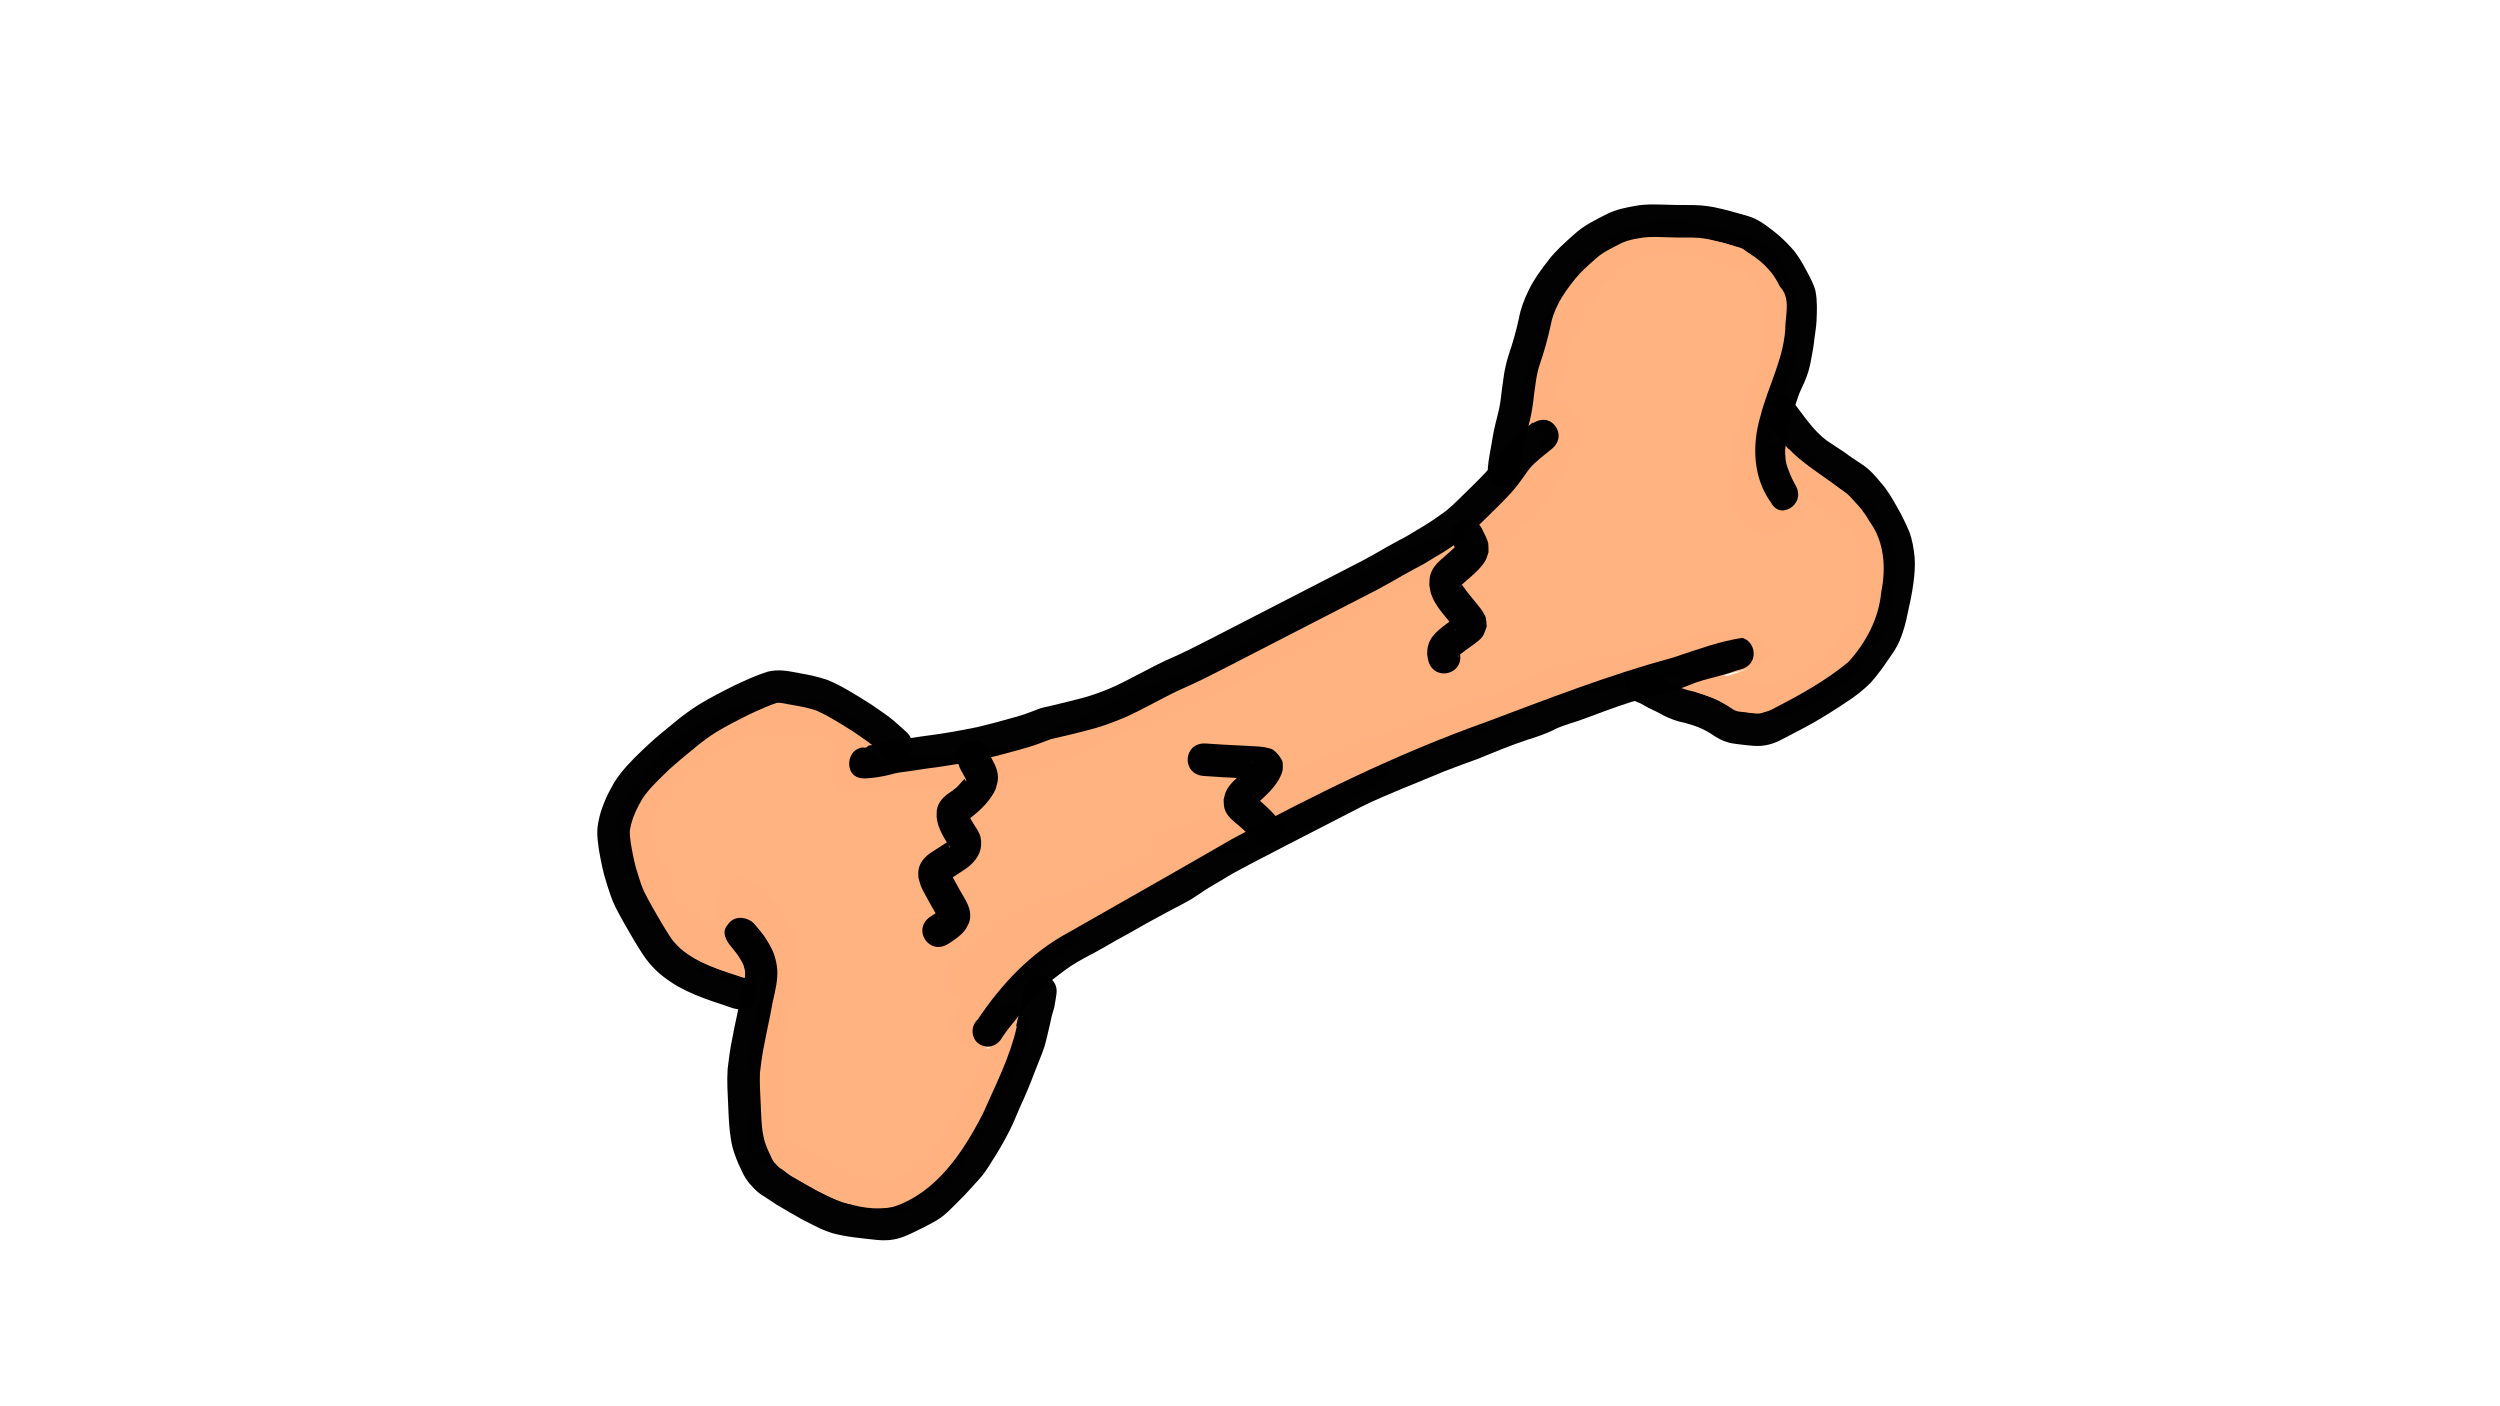 <?xml version="1.0" encoding="UTF-8" standalone="no"?>
<!-- Created with Inkscape (http://www.inkscape.org/) -->

<svg
   width="3840mm"
   height="2160mm"
   viewBox="0 0 3840 2160"
   version="1.1"
   id="svg5458"
   inkscape:version="1.2.2 (732a01da63, 2022-12-09)"
   sodipodi:docname="bone fracture.svg"
   xml:space="preserve"
   inkscape:export-filename="..\..\items\boneFracture.png"
   inkscape:export-xdpi="96.096664"
   inkscape:export-ydpi="96.096664"
   xmlns:inkscape="http://www.inkscape.org/namespaces/inkscape"
   xmlns:sodipodi="http://sodipodi.sourceforge.net/DTD/sodipodi-0.dtd"
   xmlns="http://www.w3.org/2000/svg"
   xmlns:svg="http://www.w3.org/2000/svg"><sodipodi:namedview
     id="namedview5460"
     pagecolor="#ffffff"
     bordercolor="#000000"
     borderopacity="0.25"
     inkscape:showpageshadow="2"
     inkscape:pageopacity="0.0"
     inkscape:pagecheckerboard="0"
     inkscape:deskcolor="#d1d1d1"
     inkscape:document-units="mm"
     showgrid="true"
     inkscape:zoom="0.04"
     inkscape:cx="8587.5"
     inkscape:cy="5450"
     inkscape:window-width="1920"
     inkscape:window-height="986"
     inkscape:window-x="-11"
     inkscape:window-y="-11"
     inkscape:window-maximized="1"
     inkscape:current-layer="layer1" /><defs
     id="defs5455" /><g
     inkscape:label="Layer 1"
     inkscape:groupmode="layer"
     id="layer1"><path
       style="opacity:0.99;fill:#ffb380;fill-opacity:1;stroke-width:40;paint-order:markers stroke fill"
       id="path1814"
       d="m 1147.783,1441.748 c 0.246,0.636 0.471,1.281 0.738,1.909 1.94,4.572 1.95,4.226 3.698,8.579 0.791,1.97 2.237,6.269 3.312,7.859 2.123,3.142 4.686,5.962 7.03,8.944 13.535,-3.839 28.364,-4.582 40.605,-11.518 3.682,-2.086 1.581,-8.334 1.88,-12.556 0.214,-3.018 -0.177,-6.049 -0.348,-9.07 -0.436,-7.705 -1.259,-15.364 -2.248,-23.013 -1.291,-6.336 -1.78,-10.814 -5.138,-16.768 -6.752,-11.97 -17.978,-20.792 -28.152,-29.662 -9.839,-7.897 -28.639,-24.419 -42.633,-18.768 -7.935,3.204 -13.412,10.632 -20.118,15.947 -6.694,16.568 -7.151,34.347 -5.237,51.875 1.19,10.28 4.394,19.985 8.509,29.421 4.046,9.411 9.504,18.051 15.431,26.365 11.152,13.911 21.096,18.193 42.824,6.94 10.59,-5.485 9.857,-26.953 9.735,-36.97 -0.467,-7.405 -0.426,-14.828 -0.361,-22.243 0.04,-4.502 0.338,-10.774 -0.427,-15.156 -0.629,-3.601 -1.845,-7.074 -2.767,-10.611 -2.353,-3.668 -3.98,-7.919 -7.058,-11.003 -9.249,-9.268 -22.78,-12.752 -35.264,-8.805 -10.35,3.272 -12.266,6.526 -19.78,13.507 -9.611,12.15 -15.061,26.598 -14.944,42.173 0.022,2.929 0.427,5.842 0.64,8.763 2.664,18.19 15.117,31.703 24.185,46.884 0.396,0.813 0.86,1.595 1.187,2.438 0.03,0.078 -0.222,0.056 -0.251,-0.023 -0.452,-1.227 -0.989,-2.455 -1.141,-3.754 -0.763,-6.512 1.21,-9.949 4.864,-14.966 6.192,-4.854 2.313,-2.574 12.595,-5.567 0.331,-0.096 1.291,-0.09 0.998,-0.271 -0.869,-0.536 -1.959,-0.576 -2.921,-0.916 -2.524,-0.893 -2.232,-0.839 -4.316,-2.049 -5.739,-3.301 -10.561,-7.769 -15.511,-12.094 -4.952,-4.923 -10.664,-9.029 -15.775,-13.764 -5.806,-4.173 -11.885,-7.958 -17.847,-11.921 -3.881,-2.029 -6.197,-5.703 -9.325,-8.587 -1.584,-1.46 -3.282,-2.791 -4.923,-4.186 -10.777,0.376 -24.285,-6.053 -32.331,1.127 -18.944,16.902 -3.799,36.206 6.056,48.49 0.222,0.277 15.105,17.996 15.415,18.365 2.51,2.877 5.034,5.744 7.531,8.633 3.15,3.643 6.173,7.397 9.407,10.965 0.964,1.064 1.766,3.845 2.992,3.098 44.06,-26.857 48.117,-15.654 36.338,-35.208 -5.48,-8.082 -14.035,-13.169 -20.221,-20.583 -3.449,-4.42 -6.328,-9.217 -9.889,-13.553 -4.127,-5.025 -2.69,-2.24 -3.945,-4.85 -4.289,-8.725 -10.687,-15.853 -17.914,-22.222 -8.325,-6.478 -16.687,-12.89 -25.072,-19.301 -0.891,-0.781 -1.956,-1.4 -2.672,-2.344 -0.252,-0.332 0.783,0.48 1.189,0.387 0.275,-0.063 0.179,-0.974 -0.278,-2.532 -4.661,-15.905 1.272,5.332 -2.662,-8.888 -3.236,-11.943 -7.619,-23.534 -12.308,-34.97 -4.976,-13.482 -11.774,-26.154 -17.787,-39.18 -3.201,-8.637 -5.573,-17.564 -7.067,-26.65 -0.668,-3.246 0.198,-6.398 2.073,-9.13 5.864,-9.362 12.552,-18.159 18.801,-27.27 10.459,-14.663 21.479,-28.884 33.267,-42.5 4.579,-5.362 10.291,-9.431 15.635,-13.94 8.135,-6.47 17.038,-11.928 25.799,-17.499 8.274,-4.746 15.978,-10.348 24.462,-14.711 6.127,-2.829 12.266,-5.652 18.582,-8.035 7.793,-3.035 15.925,-4.906 23.97,-7.097 8.916,-2.881 18.069,-2.563 27.245,-1.501 9.428,0.81 18.677,3.798 28.173,3.947 2.4,0.037 4.797,-0.196 7.195,-0.294 8.003,-1.024 15.805,-3.418 23.519,-5.747 0.041,2.558 2.531,-1.749 3.44,-0.978 0.147,0.125 -0.3,0.241 -0.451,0.362 -0.357,0.181 -1.409,0.325 -1.073,0.543 1.032,0.667 2.353,0.71 3.534,1.048 1.932,0.553 3.871,1.084 5.806,1.625 8.113,3.089 16.179,7.41 22.95,12.887 5.641,4.712 10.537,10.166 15.328,15.716 3.251,3.766 2.876,2.195 3.23,4.573 -2.872,-3.23 -2.717,-7.425 -2.019,-11.432 0.16,-0.921 1.087,-1.759 0.867,-2.667 -0.128,-0.526 -0.854,0.668 -1.266,1.019 -0.821,0.699 -1.622,1.422 -2.433,2.133 -11.643,11.527 -20.372,26.832 -15.408,43.79 1.092,3.731 3.582,6.901 5.372,10.352 2.854,2.595 5.389,5.59 8.561,7.783 12.317,8.515 26.507,6.624 39.806,2.578 1.342,-0.436 2.656,-0.97 4.026,-1.309 6.038,-1.495 13.06,-1.566 19.167,-1.928 8.758,-0.518 14.727,-0.662 23.53,-0.959 18.379,-0.525 36.766,-0.623 55.151,-0.64 11.896,0.172 23.793,-0.612 35.499,-2.731 7.944,-1.212 15.403,-4.027 23.342,-5.225 21.303,-1.908 42.635,-3.317 63.804,-6.474 16.192,-1.87 31.099,-8.3 45.812,-14.898 14.873,-6.022 29.413,-12.767 43.95,-19.542 11.078,-5.839 22.794,-10.232 34.355,-14.973 9.207,-3.524 18.094,-7.746 26.962,-12.021 12.983,-7.073 26.826,-12.354 40.187,-18.642 13.549,-6.316 26.457,-14.059 40.362,-19.583 15.005,-5.036 29.923,-10.319 44.889,-15.472 15.265,-5.213 30.143,-11.446 44.765,-18.233 11.122,-5.112 21.438,-11.649 31.79,-18.117 14.278,-8.536 28.952,-16.416 43.539,-24.416 13.758,-7.13 27.682,-13.915 41.432,-21.059 8.905,-4.85 17.907,-9.514 26.841,-14.313 1.409,-0.809 2.859,-1.55 4.226,-2.427 6.679,-4.283 13.014,-9.146 19.577,-13.602 8.014,-5.442 9.235,-6.124 17.527,-11.387 16.558,-10.014 32.684,-20.706 49.078,-30.985 14.837,-9.255 30.065,-17.695 45.943,-25.019 16.589,-8.355 33.447,-16.165 50.82,-22.748 9.702,-3.507 19.503,-6.738 29.302,-9.966 10.506,-3.408 20.845,-7.18 30.772,-12.032 12.437,-6.69 24.877,-13.365 36.572,-21.294 10.708,-7.646 20.846,-16.083 30.659,-24.839 7.483,-6.234 14.585,-12.803 20.783,-20.323 5.385,-6.862 10.665,-13.754 15.505,-21.017 7.492,-11.444 14.98,-22.887 22.251,-34.47 6.687,-11.214 13.46,-22.421 19.568,-33.967 4.697,-10.142 9.47,-21.045 10.577,-32.323 0.311,-3.174 0.178,-6.376 0.268,-9.563 -0.646,-3.378 -0.99,-6.829 -1.94,-10.135 -2.875,-10.007 -9.669,-19.603 -18.43,-25.298 -2.28,-1.482 -4.809,-2.539 -7.213,-3.809 -10.583,-3.852 -21.779,-4.411 -32.902,-3.76 -2.193,0.418 -6.497,-0.976 -6.58,1.255 -0.082,2.2 4.451,-1.384 6.561,-0.757 5.149,1.531 10.239,3.757 14.507,7.02 2.389,1.827 2.743,5.426 4.727,7.687 0.372,0.423 0.539,-1.008 0.649,-1.561 0.44,-2.217 0.66,-4.473 0.991,-6.709 1.754,-16.814 6.868,-32.891 11.81,-48.965 5.848,-19.901 13.033,-39.349 20.786,-58.577 7.963,-20.4 16.747,-40.042 28.567,-58.501 4.498,-6.473 8.232,-13.727 14.179,-19.062 2.715,-2.435 5.652,-4.61 8.439,-6.963 8.753,-7.293 17.362,-14.764 26.464,-21.623 5.606,-3.706 12.049,-5.872 18.212,-8.481 5.525,-1.535 11.727,-7.043 17.331,-7.77 5.923,-1.874 12.098,-2.408 18.201,-3.341 7.614,-0.831 15.403,-2.175 23.093,-1.749 3.252,0.18 6.47,0.754 9.705,1.131 32.132,5.739 63.343,15.619 94.767,24.297 2.546,0.78 5.184,1.308 7.639,2.339 1.061,0.446 1.896,1.31 2.787,2.039 5.007,4.102 7.222,7.539 10.398,13.02 4.601,8.756 7.707,18.14 11.06,27.407 3.179,7.711 6.277,15.343 7.221,23.658 1.179,11.776 0.523,23.605 -0.452,35.366 -0.361,9.067 -3.672,17.404 -6.417,25.911 -1.721,5.331 -3.35,10.692 -5.034,16.035 -3.131,11.871 -7.555,23.227 -12.639,34.37 -5.2,11.718 -9.61,23.77 -13.652,35.93 -4.46,15.558 -5.668,31.726 -7.004,47.775 -1.658,21.708 -3.443,43.401 -4.618,65.142 -0.166,12.347 -1.903,24.942 0.176,37.23 0.492,2.91 1.324,5.752 1.986,8.627 2.086,3.949 3.742,8.156 6.258,11.846 7.255,10.641 19.753,17.526 32.161,19.855 2.873,0.539 5.823,0.515 8.735,0.772 14.831,0.075 28.619,-5.018 39.204,-15.586 2.084,-2.081 3.712,-4.574 5.568,-6.861 9.007,-13.821 10.569,-28.295 10.077,-44.322 -0.86,-12.165 -6.745,-23.026 -10.021,-34.584 -0.288,-1.387 -1.467,-6.826 -1.535,-8.135 -0.011,-0.19 0.332,0.258 0.521,0.236 0.189,-0.022 0.366,-0.518 0.454,-0.349 0.555,1.076 -0.598,3.06 -0.862,3.735 12.312,37.922 -16.468,3.52 -20.701,9.889 -0.578,0.869 1.497,1.456 2.192,2.234 1.041,1.166 1.996,2.406 3.011,3.594 7.141,8.364 4.226,4.991 14.313,15.056 18.538,17.613 38.269,34.022 58.866,49.174 6.93,5.312 15.191,8.404 22.312,13.399 2.249,1.578 2.445,1.49 1.235,1.4 3.44,4.839 5.721,10.301 8.523,15.531 6.346,9.307 11.032,19.531 14.116,30.34 0.044,7.234 -0.227,14.464 -0.478,21.694 -0.016,8.621 -0.312,17.061 -2.264,25.468 -3.348,16.062 -5.494,32.408 -10.038,48.197 -2.129,5.264 -6.669,8.513 -10.588,12.47 -10.656,9.46 -15.682,22.674 -23.297,34.246 -5.25,4.168 -9.008,9.945 -13.871,14.475 -0.569,0.522 -1.095,1.093 -1.707,1.565 -2.152,1.66 -5.412,3.284 -7.65,4.685 -7.426,4.647 -3.275,1.98 -11.248,7.243 -8.806,6.069 -17.52,12.089 -26.962,17.12 -8.696,3.756 -17.5,7.264 -26.799,9.153 -6.885,1.039 -13.839,2.563 -20.85,2.359 -7.264,-0.21 -14.35,-2.607 -21.198,-4.731 -19.675,-6.392 -39.086,-13.521 -59.192,-18.474 -5.847,-0.708 -8.194,-3.835 -2.223,-0.429 1.669,0.952 2.751,2.333 3.883,3.8 1.461,3.889 0.564,6.575 -0.67,10.652 -0.207,0.684 -0.848,1.243 -0.874,1.958 -0.01,0.278 0.57,-0.057 0.811,-0.195 1.097,-0.629 2.112,-1.391 3.168,-2.087 8.449,-5.605 18.382,-7.865 28.055,-10.455 13.238,-2.703 26.268,-6.223 39.055,-10.569 8.135,-3.307 18.968,-6.925 18.979,-19.148 0.01,-11.016 -8.962,-20.184 -14.592,-29.652 -0.754,-1.268 -11.119,-3.55 -12.615,-3.889 -8.687,-1.527 -17.528,-1.736 -26.324,-1.878 -8.355,-0.505 -16.631,0.652 -24.918,1.486 -11.041,1.505 -21.959,3.825 -32.775,6.475 -10.73,2.867 -21.558,5.264 -32.145,8.64 -6.947,2.185 -13.91,4.295 -20.869,6.449 -13.999,3.791 -28.413,5.691 -42.658,8.294 -19.308,5.11 -38.984,8.469 -58.672,11.722 -18.392,2.576 -36.76,5.742 -54.539,11.175 -16.2,4.219 -31.646,10.526 -46.568,18.036 -11.768,5.74 -23.02,12.473 -34.849,18.085 -15.584,6.42 -31.718,11.411 -47.605,17.025 -13.97,4.65 -27.751,9.828 -41.62,14.755 -17.328,5.582 -34.531,11.453 -51.433,18.229 -11.877,5.264 -23.988,9.923 -36.197,14.343 -17.178,6.145 -33.978,13.257 -51.092,19.578 -18.709,6.672 -37.486,13.21 -55.722,21.102 -15.042,5.952 -29.794,12.587 -44.7,18.863 -18.618,7.398 -37.549,13.968 -56.039,21.709 -14.596,6.212 -28.379,14.03 -41.88,22.308 -13.599,8.475 -27.407,16.596 -41.367,24.46 -10.887,5.736 -20.584,13.299 -30.895,19.944 -20.82,14.73 -17.339,10.085 19.167,47.837 1.768,1.828 4.366,-2.61 6.506,-3.984 2.634,-1.692 5.209,-3.474 7.814,-5.211 20.037,-13.979 42.317,-23.942 64.866,-33.061 12.873,-5.306 26.133,-9.778 38.795,-15.597 6.348,-2.917 9.86,-4.953 15.925,-8.251 16.935,-10.203 35.45,-17.16 54.103,-23.476 11.023,-3.841 22.49,-6.434 33.456,-10.445 1.319,-0.482 10.762,-4.364 12.706,-5.161 12.728,-6.128 26.167,-9.951 39.908,-12.942 15.559,-2.386 -11.13,2.997 -22.667,-21.163 -3.061,-6.41 4.696,-13.447 6.185,-20.392 0.164,-0.766 -1.386,0.733 -2.058,1.137 -1.768,1.062 -3.508,2.172 -5.261,3.259 -27.154,15.692 -52.696,33.923 -79.039,50.91 -17.072,10.923 -34.692,20.788 -53.381,28.634 -13.177,5.667 -26.944,9.703 -40.893,12.94 -24.148,3.662 -48.507,5.626 -72.754,8.557 -11.368,1.832 -22.92,2.844 -34.078,5.835 -7.811,2.094 -15.162,5.125 -22.468,8.52 -1.923,1.194 -4.162,1.987 -5.769,3.581 -13.199,13.093 -14.688,18.864 -2.785,40.825 4.053,7.478 20.593,7.783 28.059,7.894 13.981,-0.738 27.402,-5.073 40.721,-9.072 0.928,-0.287 3.716,-0.585 2.784,-0.862 -36.497,-10.856 -22.645,6.497 -26.246,-39.521 -0.024,-0.305 -0.573,0.226 -0.827,0.396 -1.492,0.999 -2.904,2.116 -4.402,3.106 -1.978,1.308 -4.014,2.524 -6.021,3.786 -13.107,8.1 -26.613,15.513 -40.036,23.067 -11.113,5.818 -21.631,12.693 -32.615,18.736 -4.26,2.344 -18.85,9.773 -22.726,11.759 -18.265,9.796 -37.46,17.423 -57.182,23.677 -19.402,6.223 -39.109,11.424 -58.498,17.691 -15.182,5.235 -29.367,13.054 -43.284,20.985 -16.267,8.693 -30.233,20.765 -44.518,32.257 -14.208,12.129 -28.297,24.396 -41.697,37.418 -12.049,12.191 -26.59,24.089 -6.392,47.284 14.118,16.213 47.257,-4.79 60.314,-11.594 34.548,-18.37 68.933,-37.045 103.357,-55.645 14.73,-8.112 29.471,-16.256 44.59,-23.63 1.907,-0.975 5.097,-2.514 6.776,-3.773 0.818,-0.614 -2.058,2.285 -2.689,1.48 -10.137,-12.94 -17.05,-28.327 -27.97,-40.614 -1.347,-1.515 -2.919,2.816 -4.323,4.278 -1.72,1.79 -3.364,3.651 -5.046,5.476 -10.367,11.311 -23.007,19.938 -35.581,28.568 -13.492,9.535 -27.464,18.359 -40.802,28.104 -10.526,7.143 -21.727,13.281 -32.585,19.927 -11.809,7.627 -22.15,17.249 -31.865,27.346 -10.19,11.45 -17.207,25.071 -23.467,38.93 -4.535,10.308 -8.216,21.263 -8.536,32.634 -0.069,2.459 0.175,4.917 0.263,7.375 2.45,14.779 9.891,25.378 25.12,29.37 5.709,1.497 10.956,0.697 16.584,0.202 14.967,-1.796 29.118,-7.136 42.57,-13.721 3.191,-1.623 6.118,-3.724 9.278,-5.405 0.427,-0.227 1.61,-0.953 1.342,-0.551 -0.316,0.472 -0.939,0.759 -1.506,0.797 -4.403,0.295 -9.044,1.565 -13.238,0.191 -4.572,-1.498 -7.836,-5.585 -11.754,-8.377 -0.972,-1.877 -1.544,-4.023 -2.917,-5.63 -0.456,-0.534 -0.076,1.403 -0.095,2.105 -0.143,5.209 -0.503,9.945 -2.087,14.932 -7.29,13.871 -12.999,28.488 -19.49,42.735 -9.336,19.039 -20.59,37.035 -30.772,55.617 -5.441,10.795 -10.797,21.605 -16.565,32.229 -5.477,10.009 -11.587,19.651 -17.722,29.266 -5.389,6.854 -9.409,17.739 -15.61,23.655 -5.336,5.405 -12.228,8.878 -18.604,12.871 -9.929,5.847 -18.849,13.246 -28.513,19.462 -4.412,2.796 -6.352,3.341 -11.18,3.709 -11.291,1.436 -22.252,-1.913 -33.256,-4.069 -7.996,-1.729 -16.091,-2.919 -24.14,-4.352 -3.57,-0.635 -5.977,-1 -8.823,-3.044 -10.28,-6.139 -20.839,-11.798 -30.979,-18.171 -6.795,-3.891 -12.723,-9.072 -19.433,-13.094 -2.132,-1.278 -9.9,-5.446 -12.531,-6.866 -11.286,-5.883 -22.66,-11.593 -34.254,-16.843 -4.606,-2.172 -9.405,-4.035 -13.925,-6.39 -0.588,-0.306 -1.608,-0.472 -1.633,-1.134 -0.044,-1.135 2.055,1.002 2.958,1.69 0.402,0.49 0.786,0.996 1.207,1.47 1.186,1.335 0.113,-3.695 1.046,-1.312 4.984,-10.3 7.41,-21.409 9.19,-32.632 1.657,-11.839 1.959,-23.791 2.073,-35.725 0.253,-12.995 -3.814,-25.449 -5.584,-38.201 -0.561,-10.025 0.758,-20.017 1.723,-29.978 0.609,-5.831 1.403,-11.747 2.804,-17.452 1.71,-8.081 4.031,-16.011 5.888,-24.059 2.793,-11.267 4.385,-22.767 6.447,-34.177 2.145,-12.821 2.368,-25.855 2.602,-38.821 0.194,-16.061 0.517,-32.107 -0.93,-48.117 -0.969,-10.977 -4.383,-21.15 -8.67,-31.206 -14.286,-32.341 -60.022,-12.138 -45.737,20.203 v 0 c 2.414,5.066 4.127,10.091 4.633,15.756 1.457,14.111 0.675,28.31 0.712,42.472 -0.181,10.284 -0.264,20.63 -1.813,30.819 -1.928,10.667 -3.398,21.421 -5.994,31.957 -1.827,8.158 -4.298,16.158 -5.955,24.356 -1.645,7.737 -3.079,15.561 -3.755,23.447 -1.351,13.943 -3.016,27.967 -1.439,41.973 1.056,7.082 0.755,5.727 2.08,12.287 0.887,4.394 2.262,8.906 2.75,13.371 0.178,1.627 0.159,3.27 0.239,4.905 -0.086,9.55 -0.254,19.114 -1.496,28.599 -0.387,2.653 -0.8,5.947 -1.415,8.602 -1.512,6.527 -4.876,12.415 -6.695,18.848 -0.556,2.558 -1.252,5.09 -1.667,7.675 -1.845,11.489 1.017,23.162 6.519,33.214 1.77,2.271 3.3,4.752 5.311,6.812 7.746,7.935 18.059,11.882 27.956,16.319 10.529,4.732 20.817,9.969 31.07,15.268 2.975,1.606 6.043,3.044 8.965,4.745 7.029,4.09 13.089,9.701 20.242,13.61 11.503,7.165 23.37,13.708 35.102,20.486 3.034,1.399 5.984,2.998 9.102,4.197 11.683,4.496 24.626,4.357 36.634,7.557 16.046,3.144 32.154,7.042 48.605,4.673 12.868,-1.672 22.143,-4.647 33.047,-11.688 9.212,-6.191 18.021,-12.98 27.49,-18.802 10.596,-6.667 21.615,-12.891 29.878,-22.553 1.699,-2.063 3.484,-4.058 5.096,-6.19 5.541,-7.326 9.572,-15.733 14.824,-23.256 6.755,-10.605 13.479,-21.243 19.501,-32.286 5.741,-10.573 11.127,-21.308 16.485,-32.081 10.754,-19.671 22.744,-38.672 32.425,-58.921 3.815,-8.399 7.381,-16.89 11.119,-25.321 2.27,-5.12 4.897,-10.076 7.146,-15.205 1.428,-3.257 2.659,-6.597 3.988,-9.896 2.474,-9.823 4.035,-19.371 3.785,-29.543 -0.064,-2.595 0.125,-5.238 -0.41,-7.778 -0.967,-4.588 -2.712,-8.977 -4.068,-13.466 -4.767,-4.161 -8.499,-9.959 -14.302,-12.483 -12.43,-5.406 -24.495,0.95 -34.474,7.375 -8.029,4.036 -16.478,7.465 -25.42,8.79 -0.754,0.103 -2.8,-0.229 -2.263,0.31 0.84,0.844 2.378,0.391 3.459,0.891 6.303,2.916 12.011,7.896 11.987,15.337 -2.185,0.235 3.399,-15.21 3.983,-15.814 3.93,-8.727 8.033,-17.451 14.064,-24.973 6.638,-7.048 13.803,-13.714 21.79,-19.215 12.025,-7.36 24.449,-14.124 35.998,-22.214 12.946,-9.476 26.562,-17.987 39.644,-27.282 15.639,-10.798 31.229,-21.796 44.074,-35.953 1.256,-1.378 2.507,-2.76 3.768,-4.133 0.534,-0.582 1.996,-1.041 1.616,-1.734 -26.519,-48.385 -13.931,-48.452 -30.972,-39.68 -15.696,7.712 -31.074,16.067 -46.366,24.544 -34.219,18.49 -68.399,37.052 -102.739,55.316 -4.41,2.31 -8.812,4.633 -13.228,6.929 -2.586,1.345 -9.581,1.702 -7.779,3.993 3.726,4.737 14.255,1.643 16.584,7.201 4.438,10.591 -0.574,23.046 0.866,34.439 0.467,3.696 7.771,-14.919 7.678,-8.123 12.236,-11.96 25.205,-23.113 38.158,-34.282 12.22,-9.844 24.06,-20.354 37.985,-27.8 10.914,-6.268 22.04,-12.502 33.88,-16.825 19.3,-6.277 38.961,-11.356 58.267,-17.616 22.319,-7.146 44.094,-15.746 64.796,-26.817 6.58,-3.372 18.511,-9.424 25.001,-13 10.794,-5.947 21.135,-12.702 32.061,-18.42 14.202,-7.993 28.488,-15.845 42.338,-24.445 5.793,-3.712 9.123,-5.643 14.394,-9.697 1.893,-1.456 5.135,-2.209 5.519,-4.565 3.503,-21.462 11.527,-54.524 -26.433,-42.719 -8.794,2.653 -17.612,5.496 -26.694,6.953 -6.395,0.702 4.925,1.019 6.847,5.939 3.561,9.118 11.52,31.733 -4.507,36.918 12.965,-6.454 26.828,-8.065 41.083,-9.875 26.073,-3.154 52.315,-5.047 78.205,-9.525 16.681,-3.966 33.173,-8.756 48.943,-15.571 21.279,-9.078 41.532,-20.102 60.978,-32.655 26.106,-16.839 51.417,-34.907 78.328,-50.461 10.349,-6.448 29.654,-16.546 24.286,-33.229 -8.256,-25.66 -21.886,-23.673 -37.56,-20.924 -16.551,3.637 -32.798,8.284 -48.184,15.521 -3.105,1.273 -6.133,2.737 -9.28,3.901 -11.135,4.118 -22.837,6.644 -34.017,10.632 -21.346,7.286 -42.525,15.329 -61.967,26.929 -2.744,1.506 -8.425,4.696 -11.407,6.071 -12.44,5.736 -25.499,10.081 -38.14,15.326 -25.678,10.437 -50.998,21.933 -73.85,37.819 -2.269,1.518 -4.544,3.027 -6.806,4.555 -0.771,0.521 -2.737,0.775 -2.293,1.592 25.174,46.301 13.872,50.833 30.482,38.809 9.478,-6.116 18.371,-13.069 28.34,-18.402 14.506,-8.173 28.853,-16.615 42.989,-25.415 11.309,-6.957 22.826,-13.568 35.052,-18.806 18.505,-7.774 37.507,-14.238 56.115,-21.741 15.082,-6.356 30.018,-13.053 45.233,-19.092 17.345,-7.594 35.329,-13.605 53.117,-20.055 17.003,-6.294 33.715,-13.322 50.774,-19.462 12.749,-4.617 25.405,-9.464 37.809,-14.958 16.282,-6.551 32.895,-12.104 49.58,-17.527 13.824,-4.938 27.58,-10.061 41.507,-14.715 17.563,-6.213 35.441,-11.652 52.546,-19.076 12.111,-5.847 23.772,-12.541 35.8,-18.553 12.464,-6.339 25.399,-11.488 38.978,-14.95 15.436,-5.064 31.762,-6.969 47.732,-9.553 19.968,-3.309 39.969,-6.617 59.536,-11.873 16.182,-2.985 32.577,-5.111 48.417,-9.709 7.147,-2.213 14.29,-4.392 21.431,-6.627 9.485,-3.111 19.293,-5.009 28.897,-7.713 8.476,-2.171 17.083,-3.844 25.719,-5.244 6.361,-0.649 12.674,-1.701 19.09,-1.237 5.643,0.085 11.297,0.197 16.91,0.834 10.503,0.926 -11.967,-6.188 -10.875,-28.412 0.346,-7.034 9.555,-10.351 14.174,-15.667 0.239,-0.275 -0.653,0.323 -0.979,0.484 -11.765,4.008 -23.785,7.088 -35.956,9.626 -14.957,4.05 -29.972,8.383 -42.92,17.222 -17.446,11.847 -26.399,21.704 -22.855,44.148 0.68,2.169 1.161,4.41 2.039,6.507 6.094,14.554 17.636,22.522 32.749,25.735 19.388,4.66 37.95,11.981 56.971,17.879 4.509,1.274 8.961,2.772 13.527,3.821 17.795,4.088 35.806,3.112 53.548,-0.648 3.369,-0.797 6.771,-1.464 10.107,-2.39 10.078,-2.798 19.736,-7.24 29.276,-11.438 10.823,-5.788 20.94,-12.538 31.008,-19.533 9.804,-6.509 20.45,-12.034 28.886,-20.361 6.863,-7.276 13.799,-14.533 20.088,-22.318 3.821,-6.05 3.569,-5.414 6.929,-11.662 2.796,-5.199 5.248,-10.414 9.817,-14.4 10.607,-10.731 18.6,-19.033 23.178,-34.096 4.658,-16.817 7.486,-34.033 10.774,-51.156 2.361,-11.353 3.498,-22.71 3.366,-34.316 0.435,-12.541 1.36,-25.249 -1.538,-37.587 -4.229,-14.044 -9.832,-27.738 -18.079,-39.949 -4.898,-8.951 -8.952,-18.421 -16.046,-25.972 -1.93,-1.882 -3.75,-3.885 -5.792,-5.645 -7.378,-6.363 -16.572,-9.983 -24.648,-15.263 -18.676,-13.654 -36.474,-28.582 -53.313,-44.439 -2.289,-2.227 -4.671,-4.363 -6.869,-6.681 -7.865,-8.295 -14.78,-18.06 -25.348,-23.311 -4.906,-2.438 -10.023,-5.995 -15.481,-5.52 -8.916,0.776 -16.848,6.044 -25.272,9.067 -1.841,2.704 -4.011,5.211 -5.524,8.111 -6.875,13.18 -5.791,27.93 -1.988,41.782 2.261,7.513 4.654,15.094 8.014,22.181 0.108,2.666 0.474,5.591 0.277,8.262 -0.096,1.295 -0.632,2.55 -0.611,3.848 0,0.171 0.176,0.294 0.264,0.441 -0.066,0.269 -0.413,0.634 -0.197,0.807 0.082,0.066 2.301,-0.413 1.273,0.351 -1.168,0.868 -2.16,1.18 -3.475,1.396 -0.406,0.305 -0.276,1.191 -0.633,1.267 -0.256,0.054 -0.524,-0.242 -0.769,-0.151 -1.137,0.423 1.994,5.918 0.194,3.635 -1.376,-2.916 -1.286,-6.502 -1.296,-9.661 -0.021,-6.931 0.487,-13.861 0.706,-20.785 1.144,-21.256 2.904,-42.464 4.519,-63.687 1.011,-12.145 1.791,-24.359 4.656,-36.249 3.419,-10.458 7.269,-20.787 11.672,-30.871 5.915,-12.998 11.103,-26.256 14.827,-40.069 5.48,-17.385 12.219,-34.618 13.602,-52.955 1.208,-15.298 1.943,-30.689 0.178,-45.982 -1.686,-11.839 -4.95,-23.154 -9.781,-34.115 -4.521,-12.422 -8.81,-24.986 -15.442,-36.5 -1.674,-2.655 -3.193,-5.413 -5.021,-7.965 -11.061,-15.437 -26.567,-26.846 -45.114,-31.486 -34.202,-9.443 -68.177,-20.296 -103.288,-25.871 -5.324,-0.446 -10.634,-1.108 -15.971,-1.339 -9.813,-0.424 -19.706,1.224 -29.415,2.34 -7.886,1.319 -15.896,2.024 -23.559,4.492 -8.292,2.452 -15.97,6.09 -23.681,9.971 -9.968,4.229 -20.206,8.108 -28.931,14.69 -9.751,7.437 -19.114,15.353 -28.494,23.249 -2.977,2.514 -10.082,8.445 -12.572,10.877 -7.98,7.792 -13.962,17.236 -19.989,26.534 -5.511,8.725 -7.021,10.77 -11.966,20.066 -8,15.036 -14.157,30.914 -20.782,46.577 -8.259,20.542 -15.939,41.311 -22.197,62.56 -5.735,18.66 -11.438,37.391 -13.556,56.886 -0.718,5.54 -2.641,17.203 -1.525,22.597 1.188,5.743 2.234,12.08 6.076,16.51 10.962,12.637 16.139,10.957 28.941,10.668 0.256,-0.006 -0.508,-0.07 -0.762,-0.105 2.402,-0.646 5.432,-0.057 7.902,0.101 0.449,0.029 1.067,0.434 1.346,0.081 0.229,-0.29 -0.596,-0.436 -0.893,-0.655 -2.76,-2.228 -2.845,-2.377 -1.905,-5.323 1.323,-0.19 0.73,-0.257 0.106,2.638 -1.116,5.178 -2.858,10.297 -5.257,15.016 -5.396,10.487 -11.758,20.496 -17.686,30.682 -6.978,11.257 -14.338,22.279 -21.555,33.387 -3.947,6.054 -8.443,11.66 -12.855,17.375 -3.99,5.718 -10.256,9.458 -15.125,14.329 -8.18,7.419 -16.788,14.411 -25.704,20.925 -9.467,6.809 -20.148,11.721 -30.219,17.558 -7.837,3.912 -16.132,6.647 -24.426,9.429 -10.473,3.498 -20.987,6.877 -31.349,10.695 -18.436,7.058 -36.433,15.171 -54.039,24.105 -17.758,8.262 -34.876,17.631 -51.482,28.023 -16.478,10.333 -32.683,21.084 -49.331,31.144 -9.254,5.886 -10.296,6.449 -19.218,12.509 -5.412,3.677 -10.631,7.769 -16.078,11.382 -0.928,0.615 -1.924,1.12 -2.886,1.681 -8.729,4.691 -17.516,9.267 -26.226,13.988 -14.085,7.318 -28.363,14.241 -42.432,21.592 -15.426,8.467 -30.95,16.795 -46.024,25.874 -8.58,5.382 -17.092,10.877 -26.312,15.145 -13.069,6.071 -26.358,11.661 -40.006,16.314 -15.848,5.471 -31.684,10.972 -47.523,16.464 -14.642,6.101 -28.58,13.662 -42.807,20.661 -13.486,6.42 -27.546,11.646 -40.651,18.864 -7.915,3.864 -15.889,7.593 -24.129,10.752 -12.265,5.054 -24.704,9.721 -36.473,15.902 -14.319,6.678 -28.646,13.305 -43.295,19.243 -10.569,4.747 -21.125,9.829 -32.803,11.075 -21.482,3.293 -43.189,4.217 -64.768,6.629 -3.208,0.583 -6.439,1.05 -9.623,1.75 -4.851,1.067 -9.353,3.168 -14.354,3.588 -8.715,1.653 -17.623,2 -26.483,1.903 -18.934,0.018 -37.871,0.122 -56.799,0.669 -20.305,0.694 -41.258,0.502 -60.798,6.719 -0.413,0.222 -1.539,0.559 -1.147,0.817 0.976,0.642 2.259,0.684 3.262,1.284 3.159,1.892 3.338,2.839 6.14,6.153 2.168,5.856 3.006,5.915 1.938,12.488 -0.63,3.877 -4.278,4.949 0.634,-0.579 6.063,-5.507 12.332,-11.118 15.745,-18.825 4.95,-11.178 3.824,-22.221 -1.297,-32.989 -1.546,-2.402 -2.965,-4.891 -4.639,-7.205 -1.592,-2.2 -6.945,-8.146 -8.768,-10.148 -5.674,-6.233 -11.555,-12.226 -18.203,-17.445 -12.088,-8.755 -25.051,-16.598 -39.419,-20.989 -13.093,-3.655 -26.682,-7.458 -39.922,-2.08 -3.829,1.614 -8.288,2.038 -12.13,3.525 -0.13,0.783 0.014,0.444 -1.722,0.244 -1.46,-0.168 -2.905,-0.446 -4.357,-0.678 -6.775,-1.084 -13.534,-2.274 -20.348,-3.1 -15.346,-1.464 -30.731,-1.577 -45.622,3.024 -9.731,2.708 -19.584,5.013 -28.995,8.769 -7.894,3.155 -15.733,6.449 -23.366,10.21 -9.747,5.103 -18.804,11.258 -28.245,16.892 -10.809,6.881 -21.769,13.659 -31.65,21.853 -2.638,2.464 -5.691,4.454 -8.423,6.826 -4.376,3.799 -8.384,8.021 -12.342,12.242 -12.994,15.045 -25.181,30.73 -36.691,46.941 -7.687,11.23 -16.168,21.953 -22.659,33.955 -5.878,13.18 -8.746,24.537 -6.265,39.059 2.318,13.425 5.788,26.662 10.981,39.282 5.733,12.38 12.223,24.412 16.938,37.238 3.983,9.616 7.668,19.384 10.399,29.437 4.235,14.94 8.975,30.046 22.231,39.617 7.721,5.883 15.428,11.772 23.098,17.714 4.65,3.1 6.36,8.707 9.519,13.102 1.335,1.777 2.622,3.592 4.006,5.332 0.835,1.05 1.891,1.822 2.674,2.915 3.367,4.701 6.373,9.674 10.218,14.03 5.174,5.796 10.701,11.144 16.709,16.071 -7.616,-17.068 -1.278,-0.965 40.286,-28.432 0.233,-0.154 -0.445,-0.342 -0.631,-0.55 -1.208,-1.346 -2.37,-2.734 -3.548,-4.107 -10.145,-11.822 -1.915,-2.346 -12.938,-14.96 -4.798,-5.713 -9.613,-11.412 -14.408,-17.127 -1.231,-1.467 -2.482,-2.918 -3.675,-4.416 -0.524,-0.659 -1.183,-2.844 -1.473,-2.053 -13.549,36.862 5.096,26.761 -38.859,27.01 -0.542,-1.521 -0.248,-0.517 2.29,2.119 4.673,4.851 9.511,9.522 15.292,13.071 1.745,1.157 11.261,8.059 12.632,8.115 0.108,0 -0.092,-0.195 -0.138,-0.293 5.328,4.6 10.816,8.986 15.896,13.87 8.159,7.116 16.415,14.154 26.094,19.181 13.801,6.564 25.784,11.163 41.461,6.107 3.04,-0.981 5.421,-3.38 8.132,-5.07 5.454,-6.194 7.902,-7.603 10.194,-16.002 2.955,-10.835 -0.325,-21.256 -5.738,-30.587 -5.37,-8.782 -11.197,-17.285 -17.168,-25.666 -0.704,-4.307 -0.769,-7.902 0.976,-12.02 -1.564,0.195 -3.086,0.722 -4.66,0.805 -6.008,0.316 -11.173,-2.445 -14.797,-7.293 -1.155,-1.545 -1.487,-3.56 -2.231,-5.34 0.082,-0.584 0.074,-2.315 0.245,-1.751 0.68,2.244 0.296,10.272 0.288,11.198 -0.045,5.447 -0.069,11.188 0.075,16.63 0.059,2.243 0.196,4.482 0.293,6.723 0.049,1.862 0.022,3.727 0.147,5.585 0.445,6.585 4.395,-6.437 7.269,-7.203 25.193,-6.71 22.655,-6.37 31.762,2.818 0.379,0.382 -0.735,-0.786 -1.103,-1.18 -3.964,-5.49 -7.655,-11.153 -10.322,-17.41 -2.212,-4.929 -4.05,-9.862 -4.627,-15.295 -0.627,-4.115 -0.847,-8.319 -0.694,-12.485 0.065,-1.774 0.252,-3.542 0.411,-5.31 0.117,-1.304 0.688,-2.625 0.417,-3.906 -0.089,-0.419 -0.738,0.436 -1.106,0.654 -5.333,2.91 -10.104,7.26 -15.998,8.73 -3.469,0.865 -7.037,-1.288 -10.516,-2.116 -0.124,-0.03 -0.106,-0.441 0.01,-0.384 4.798,2.413 8.757,6.317 12.995,9.509 3.545,3.084 7.976,6.881 11.444,10.108 1.301,1.21 2.296,2.802 3.816,3.722 0.565,0.342 0.241,-2.527 0.493,-1.917 0.443,1.071 0.539,2.255 0.808,3.382 0.868,6.325 1.373,12.648 1.88,19.011 0.112,1.401 -0.898,3.527 0.335,4.202 1.034,0.566 0.967,-2.15 1.45,-3.225 13.057,-2.608 26.115,-5.216 39.172,-7.824 1.684,2.397 3.325,4.827 5.053,7.192 0.238,0.326 -0.421,-0.692 -0.575,-1.064 -0.674,-1.629 -1.246,-3.299 -1.907,-4.933 -1.826,-4.519 -3.917,-8.923 -5.787,-13.424 -15.811,-31.623 -60.533,-9.262 -44.721,22.361 z" /><g
       id="g1621"
       transform="rotate(-27.227,2402.897,327.763)"><path
         style="opacity:0.99;fill:#000000;fill-opacity:1;stroke-width:40;paint-order:markers stroke fill"
         id="path1587"
         d="m 747.896,737.587 c 1.716,7.743 3.952,15.291 4.889,23.178 0.288,5.452 1.23,10.994 0.616,16.462 -0.31,2.763 -1.014,4.692 -1.801,7.388 -2.308,8.078 -8.022,14.269 -13.181,20.652 -8.194,9.331 -15.789,19.135 -23.235,29.068 -12.008,14.586 -23.886,29.284 -35.425,44.246 -7.326,9.528 -13.936,19.561 -20.781,29.431 -9.953,16.406 -17.499,34.088 -25.5,51.484 -7.457,16.204 -15.123,32.287 -20.307,49.384 -4.103,12.397 -5.54,25.376 -6.378,38.336 -0.064,7.743 -1.013,15.605 -0.136,23.339 0.992,8.737 1.752,10.427 3.95,18.648 0.923,2.631 1.685,5.324 2.768,7.893 2.955,7.01 3.942,7.9 7.379,13.904 3.246,5.67 6.243,11.414 9.574,17.047 8.361,13.322 16.678,26.667 25.53,39.669 7.819,10.327 14.838,21.416 23.515,31.073 2.26,2.515 4.689,4.872 7.034,7.308 16.909,15.569 36.766,27.713 55.843,40.46 9.845,6.473 20.641,11.303 32.253,13.502 6.56,1.242 11.041,1.389 17.63,1.87 15.252,0.568 30.543,0.754 45.792,0.052 15.786,-0.976 30.617,-6.801 45.557,-11.51 13.42,-3.982 26.354,-9.332 39.481,-14.136 11.391,-3.99 21.783,-10.041 32.037,-16.302 14.246,-8.134 28.133,-16.953 41.478,-26.496 12.35,-8.384 23.438,-18.397 34.992,-27.806 16.054,-12.342 31.401,-25.547 46.417,-39.124 9.886,-8.961 20.348,-17.25 29.818,-26.653 9.076,-9.761 17.449,-20.137 26.126,-30.242 4.327,-5.805 9.591,-10.745 14.444,-16.085 3.957,-4.868 7.389,-10.086 11.208,-15.053 21.541,-28.035 -18.107,-58.499 -39.648,-30.464 v 0 c -2.987,3.891 -5.971,7.772 -8.59,11.919 -5.167,5.706 -10.781,11.002 -15.411,17.183 -7.835,9.187 -15.503,18.521 -23.59,27.493 -8.678,8.93 -18.896,16.233 -27.904,24.827 -14.372,13.015 -29.083,25.639 -44.466,37.448 -10.754,8.779 -21.053,18.129 -32.554,25.94 -12.31,8.881 -25.249,16.916 -38.413,24.462 -7.44,4.563 -14.881,9.139 -23.176,12.017 -12.392,4.561 -24.613,9.604 -37.282,13.386 -10.867,3.426 -21.629,7.851 -32.977,9.257 -13.286,0.709 -26.623,0.35 -39.917,0 -9.685,-0.601 -17.346,-1.159 -25.534,-7.068 -8.554,-5.711 -17.016,-11.555 -25.568,-17.27 -5.058,-3.38 -11.327,-7.324 -16.163,-11.172 -2.111,-1.679 -4.053,-3.561 -6.08,-5.341 -9.517,-9.57 -17.129,-20.715 -25.027,-31.627 -8.293,-12.168 -16.055,-24.674 -23.909,-37.128 -3.401,-5.636 -6.359,-11.47 -9.647,-17.169 -1.004,-1.74 -2.362,-3.281 -3.205,-5.105 -0.654,-1.414 -1.098,-2.916 -1.647,-4.374 -0.121,-0.404 -2.008,-6.512 -2.175,-7.625 -0.881,-5.866 0.204,-11.921 0.094,-17.808 0.559,-9.213 1.388,-18.465 4.411,-27.255 4.261,-14.883 11.663,-28.562 17.799,-42.717 6.785,-14.754 13.251,-29.68 21.16,-43.882 6.365,-9.178 12.499,-18.514 19.289,-27.391 11.68,-15.147 23.74,-29.995 35.846,-44.801 7.074,-9.449 14.314,-18.747 22.107,-27.619 9.715,-12.023 18.916,-24.494 22.758,-39.788 0.736,-3.103 1.641,-6.171 2.209,-9.309 1.989,-10.97 1.222,-22.099 0.113,-33.111 -1.236,-9.411 -3.437,-18.541 -5.684,-27.746 -7.67,-34.513 -56.479,-23.667 -48.809,10.847 z" /><path
         style="opacity:0.99;fill:#000000;fill-opacity:1;stroke-width:40;paint-order:markers stroke fill"
         id="path1589"
         d="m 1056.227,1058.024 c 10.805,-6.306 22.494,-10.822 33.828,-16.055 8.642,-4.053 17.383,-7.882 26.085,-11.803 8.98,-3.296 17.838,-6.945 26.921,-9.961 14.962,-4.682 30.463,-7.171 45.884,-9.795 14.607,-2.555 29.454,-2.828 44.237,-3.115 15.163,0.152 30.286,-0.968 45.428,-1.556 17.883,-0.235 35.733,-1.191 53.599,-1.914 23.315,-0.735 46.642,-1.023 69.967,-1.221 11.811,-0.075 23.467,-1.947 35.176,-3.199 9.663,-1.044 19.388,-1.104 29.07,-1.838 15.735,-1.397 31.547,-1.574 47.332,-1.805 21.854,-0.223 43.71,-0.246 65.565,-0.256 21.927,-1.1e-4 43.853,0.009 65.78,0.013 21.223,0.004 42.447,0.004 63.67,0.005 23.002,0.215 45.975,2.306 68.914,3.989 23.38,2.349 46.838,3.803 70.23,6.011 18.274,1.946 36.507,4.234 54.736,6.562 26.992,2.311 53.954,4.54 80.727,8.748 13.307,2.546 26.677,4.279 40.207,4.857 13.637,-0.259 27.04,2.517 40.422,4.752 14.283,2.142 28.664,3.5 42.99,5.305 14.408,1.847 28.817,3.749 43.14,6.184 17.769,3.441 35.328,7.856 52.985,11.823 16.23,3.676 32.731,5.658 49.283,7.089 15.277,2.242 30.23,6.193 45.351,9.26 8.285,1.824 16.828,2.148 25.044,4.263 34.411,8.117 45.89,-40.547 11.479,-48.664 v 0 c -8.806,-1.989 -17.714,-3.101 -26.609,-4.606 -16.973,-3.424 -33.74,-7.993 -50.962,-10.068 -14.313,-1.235 -28.59,-2.872 -42.626,-6.059 -18.517,-4.16 -36.928,-8.812 -55.581,-12.334 -15.033,-2.545 -30.152,-4.566 -45.275,-6.499 -13.656,-1.709 -27.359,-3.04 -40.982,-5.011 -15.434,-2.578 -30.911,-5.579 -46.63,-5.394 -11.621,-0.44 -23.064,-2.155 -34.495,-4.296 -27.243,-4.259 -54.66,-6.725 -82.136,-8.948 -18.778,-2.397 -37.561,-4.751 -56.386,-6.745 -23.735,-2.225 -47.531,-3.737 -71.255,-6.097 -24.155,-1.771 -48.345,-3.938 -72.57,-4.122 -21.22,0 -42.441,0 -63.661,-0.005 -21.938,-0.004 -43.875,-0.013 -65.812,-0.013 -22.093,0.01 -44.186,0.034 -66.278,0.262 -16.884,0.25 -33.793,0.469 -50.624,1.962 -10.113,0.904 -20.322,0.673 -30.413,1.965 -10.067,1.097 -20.082,2.724 -30.231,2.912 -23.858,0.204 -47.719,0.499 -71.566,1.261 -17.842,0.725 -35.667,1.676 -53.526,1.911 -14.819,0.582 -29.617,1.683 -44.457,1.528 -17.273,0.342 -34.605,0.807 -51.664,3.818 -17.987,3.075 -36.045,6.094 -53.455,11.705 -10.616,3.618 -21.062,7.702 -31.514,11.768 -8.85,4 -17.752,7.88 -26.542,12.013 -13.633,6.352 -27.76,11.756 -40.535,19.816 -29.417,19.612 -1.682,61.214 27.735,41.602 z" /><path
         style="opacity:0.99;fill:#000000;fill-opacity:1;stroke-width:40;paint-order:markers stroke fill"
         id="path1591"
         d="m 1050.447,608.132 c 12.708,5.529 25.776,9.913 39.307,12.878 7.956,1.389 15.485,4.362 23.072,7.021 9.443,3.161 18.887,6.297 28.272,9.641 27.805,10.182 56.03,19.108 84.553,27.032 23.039,5.805 46.267,10.804 69.591,15.312 12.09,2.512 24.41,3.334 36.627,4.927 17.894,4.798 35.959,8.983 54.019,13.126 20.988,5.113 42.461,7.779 63.977,9.319 15.232,0.79 30.492,0.636 45.739,0.602 15.043,0.108 30.098,-0.412 45.133,0.161 14.017,0.952 28.049,1.492 42.094,1.791 13.579,0.23 27.159,0.269 40.739,0.285 11.595,0 23.189,-0.007 34.784,-0.01 24.555,-0.004 49.109,-0.004 73.663,-0.005 13.927,-2.4e-4 27.854,-2.1e-4 41.781,-1.6e-4 14.141,5e-5 28.283,5e-5 42.424,8e-5 14.569,0 29.137,0 43.706,0 15.952,0.136 31.882,0.06 47.817,-0.694 13.906,-0.803 27.825,-1.263 41.751,-1.497 11.645,0.231 23.236,-0.807 34.837,-1.637 15.875,-0.657 31.665,-2.517 47.367,-4.868 17.389,-2.066 34.03,-7.77 50.721,-12.79 17.268,-5.256 34.519,-10.651 51.484,-16.827 11.297,-4.255 22.057,-9.668 32.719,-15.283 12.329,-7.46 26.17,-10.31 40.101,-13.233 4.408,-0.904 8.817,-1.809 13.225,-2.713 34.634,-7.106 24.584,-56.086 -10.05,-48.98 v 0 c -4.529,0.93 -9.059,1.859 -13.589,2.789 -18.361,3.956 -36.643,8.288 -52.996,17.902 -8.681,4.577 -17.399,9.054 -26.589,12.561 -16.027,5.9 -32.393,10.879 -48.709,15.903 -14.404,4.333 -28.735,9.448 -43.743,11.225 -14.425,2.172 -28.932,3.862 -43.519,4.442 -10.692,0.768 -21.369,1.774 -32.105,1.516 -14.437,0.245 -28.866,0.717 -43.282,1.546 -15.143,0.723 -30.282,0.757 -45.443,0.638 -14.569,0 -29.137,0 -43.706,0 -14.141,0 -28.282,-2e-5 -42.424,-8e-5 -13.927,-2e-5 -27.855,-8e-5 -41.782,1.6e-4 -24.558,0 -49.116,0 -73.674,0.005 -11.572,0.003 -23.144,0.011 -34.716,0.01 -13.246,-0.015 -26.493,-0.053 -39.738,-0.274 -13.805,-0.29 -27.595,-0.855 -41.374,-1.771 -15.669,-0.526 -31.348,-0.158 -47.024,-0.193 -14.033,0.032 -28.078,0.177 -42.099,-0.478 -18.943,-1.32 -37.854,-3.651 -56.324,-8.178 -13.114,-3.007 -26.217,-6.051 -39.272,-9.306 -4.691,-1.17 -9.325,-2.565 -14.037,-3.647 -1.794,-0.412 -3.619,-0.68 -5.428,-1.019 -11.207,-1.459 -22.507,-2.203 -33.606,-4.439 -22.016,-4.248 -43.937,-8.971 -65.695,-14.397 -27.384,-7.599 -54.475,-16.179 -81.165,-25.96 -9.469,-3.367 -18.997,-6.508 -28.512,-9.726 -9.57,-3.348 -19.112,-6.921 -29.13,-8.723 -9.455,-1.949 -18.448,-5.165 -27.414,-8.707 -31.623,-15.811 -53.983,28.91 -22.361,44.721 z" /><path
         style="opacity:0.99;fill:#000000;fill-opacity:1;stroke-width:40;paint-order:markers stroke fill"
         id="path1593"
         d="m 2161.747,648.291 c 6.281,-10.144 14.004,-19.237 21.101,-28.789 6.662,-9.111 13.597,-17.985 21.268,-26.267 8.177,-8.913 15.695,-18.415 22.612,-28.332 5.526,-8.336 11.221,-16.551 17.033,-24.691 5.822,-8.281 11.887,-16.289 19.21,-23.296 15.129,-14.469 29.324,-29.89 42.66,-46.019 6.872,-9.278 15.274,-16.407 24.396,-23.273 12.649,-9.379 26.995,-16.209 41.257,-22.755 13.151,-5.758 27.115,-9.242 40.979,-12.787 7.13,-2.035 14.422,-3.086 21.808,-3.419 8.953,-0.255 17.91,-0.211 26.866,-0.187 10.095,0.479 19.731,3.596 29.292,6.598 14.958,4.696 28.284,13.329 42.029,20.706 12.335,7.153 25.572,12.814 37.729,20.281 3.333,2.047 8.44,5.953 11.456,8.189 12.39,10.323 24.21,21.296 35.869,32.429 1.102,1.15 2.29,2.223 3.305,3.45 1.747,2.113 3.313,5.872 4.572,8.341 4.303,8.438 1.734,2.901 5.197,10.755 4.635,9.365 7.728,19.277 10.448,29.326 2.13,8.705 2.217,17.742 2.459,26.654 0.221,7.718 0.315,15.4 -0.441,23.08 -0.184,0.633 -0.277,1.3 -0.551,1.9 -0.329,0.721 -0.888,1.319 -1.242,2.028 -3.993,7.987 -7.657,16.055 -12.166,23.779 -5.685,9.437 -12.422,18.159 -18.478,27.346 -5.554,7.668 -11.54,15.012 -17.24,22.574 -5.498,6.262 -11.574,12.02 -18.4,16.809 -9.506,7.04 -17.936,15.264 -26.297,23.59 -5.809,4.761 -11.281,9.832 -16.437,15.292 -6.681,6.639 -12.025,14.375 -17.405,22.052 -5.056,7.286 -10.772,14.041 -15.914,21.276 -5.472,7.628 -8.837,16.397 -12.673,24.882 -4.812,11.211 -6.35,23.495 -7.699,35.523 -1.016,9.389 -1.101,18.834 -0.761,28.259 1.493,35.324 51.449,33.212 49.955,-2.112 v 0 c -0.365,-6.882 -0.149,-13.79 0.503,-20.652 0.747,-6.875 1.348,-14.062 3.632,-20.576 2.457,-5.516 4.556,-11.242 7.8,-16.362 5.206,-7.325 11.07,-14.121 16.116,-21.562 3.987,-5.699 7.814,-11.547 12.827,-16.431 4.793,-5.096 10.111,-9.526 15.346,-14.17 6.481,-6.46 12.882,-12.982 20.251,-18.455 10.765,-7.875 20.679,-16.872 29.084,-27.269 6.385,-8.471 13.159,-16.651 19.203,-25.372 6.418,-10.038 14.022,-19.309 19.92,-29.699 7.3,-12.803 14.868,-26.29 19.015,-40.509 0.695,-2.382 0.918,-4.877 1.378,-7.315 0.935,-9.753 0.978,-19.508 0.656,-29.3 -0.366,-12.881 -0.846,-25.876 -4.196,-38.397 -3.434,-12.558 -7.392,-24.954 -13.091,-36.699 -6.267,-13.758 -12.984,-27.675 -24.148,-38.204 -13.2,-12.6 -26.576,-25.042 -40.762,-36.536 -6.626,-4.848 -9.636,-7.261 -16.706,-11.568 -12.427,-7.571 -25.868,-13.434 -38.472,-20.688 -16.524,-8.866 -32.635,-18.979 -50.731,-24.364 -14.355,-4.484 -28.936,-8.616 -44.097,-8.882 -9.838,-0.027 -19.68,-0.076 -29.514,0.25 -10.711,0.575 -21.324,2.023 -31.682,4.915 -16.781,4.291 -33.622,8.699 -49.483,15.802 -17.51,8.066 -34.991,16.651 -50.47,28.26 -12.165,9.188 -23.555,19.199 -32.865,31.382 -12.192,14.826 -25.284,28.91 -39.15,42.188 -9.214,9.213 -17.478,19.134 -24.845,29.895 -5.95,8.341 -11.799,16.748 -17.455,25.292 -5.5,8.056 -11.703,15.633 -18.237,22.869 -8.877,9.648 -17.032,19.881 -24.749,30.481 -7.494,10.245 -15.829,19.887 -22.476,30.749 -19.612,29.417 21.991,57.152 41.603,27.735 z" /><path
         style="opacity:0.99;fill:#000000;fill-opacity:1;stroke-width:40;paint-order:markers stroke fill"
         id="path1595"
         d="m 2533.91,756.032 c 2.316,13.269 4.251,26.604 6.963,39.8 3.202,16.479 8.269,32.425 15.312,47.643 5.209,10.479 11.596,20.298 17.106,30.619 4.707,10.279 10.654,19.911 15.957,29.881 4.611,7.827 6.029,16.694 7.995,25.421 3.082,11.918 3.379,24.218 3.765,36.445 0.624,12.138 0.218,24.222 -0.686,36.324 -1.774,7.689 -4.084,15.234 -7.064,22.541 -3.718,8.732 -8.873,16.631 -14.283,24.385 -7.875,11.351 -16.548,22.135 -25.476,32.672 -7.742,9.38 -15.262,19.078 -24.832,26.692 -5.527,4.59 -11.965,7.765 -18.302,11.043 -12.086,6.462 -24.117,13.168 -37.007,17.903 -10.252,2.71 -20.573,5.118 -31.154,5.962 -18.505,2.229 -37.06,3.895 -55.672,4.865 -17.689,0.801 -35.401,0.757 -53.103,0.794 -3.7,0 -9.486,0.256 -13.422,-0.482 -4.593,-0.861 -11.29,-6.027 -14.995,-8.474 -5.778,-4.742 -13.562,-7.669 -18.457,-13.494 -1.203,-1.432 -3.143,-5.024 -3.915,-6.367 -9.676,-18.829 -23.75,-34.42 -39.258,-48.581 -6.451,-5.256 -12.775,-10.846 -17.458,-17.787 -3.541,-6.147 -8.32,-11.417 -12.36,-17.219 -4.477,-6.107 -8.506,-12.501 -13.055,-18.552 -1.181,-1.393 -2.363,-2.785 -3.545,-4.178 -23.014,-26.839 -60.971,5.707 -37.957,32.547 v 0 c 0.676,0.774 1.352,1.548 2.028,2.321 4.477,5.126 7.355,11.594 11.761,16.811 4.159,5.795 8.856,11.118 12.429,17.317 7.039,9.653 15.169,18.41 24.595,25.803 12.346,11.049 23.118,23.304 30.57,38.257 5.251,7.978 5.975,9.924 12.678,16.759 7.213,7.354 16.418,12.398 24.737,18.315 6.719,4.304 10.848,7.273 18.262,10.612 11.825,5.326 24.613,6.93 37.468,6.394 18.54,-0.04 37.089,0 55.614,-0.863 19.216,-1.012 38.381,-2.671 57.485,-4.993 15.077,-1.429 29.93,-4.474 44.4,-8.994 14.623,-5.625 28.599,-12.677 42.302,-20.263 9.528,-4.929 19.006,-10.04 27.266,-16.981 11.575,-9.812 21.761,-20.959 31.104,-32.913 9.908,-11.773 19.602,-23.76 28.353,-36.427 7.512,-10.88 14.564,-22.067 19.629,-34.332 4.753,-12.055 8.746,-24.495 10.494,-37.375 1.032,-13.87 1.463,-27.735 0.798,-41.642 -0.5,-15.384 -1.161,-30.831 -4.961,-45.829 -2.943,-13.063 -5.869,-26.182 -12.63,-37.916 -5.326,-10.012 -11.289,-19.684 -16.023,-30.003 -5.105,-9.509 -10.825,-18.657 -15.884,-28.181 -5.527,-11.664 -9.168,-24.013 -11.663,-36.676 -2.515,-11.858 -4.067,-23.89 -6.298,-35.803 -4.385,-35.082 -53.999,-28.881 -49.614,6.202 z" /><path
         style="opacity:0.99;fill:#000000;fill-opacity:1;stroke-width:40;paint-order:markers stroke fill"
         id="path1603"
         d="m 742.254,792.195 c 0.096,-3e-5 0.348,0.076 0.289,-1.3e-4 -0.394,-0.512 -0.913,-0.915 -1.355,-1.386 -4.245,-4.534 1.393,1.244 -5.032,-5.394 -4.729,-4.885 -9.497,-9.732 -14.23,-14.613 -11.206,-11.672 -22.105,-23.683 -31.003,-37.234 -4.55,-7.274 -8.816,-14.823 -11.977,-22.814 -1.699,-4.67 -3.248,-9.45 -4.308,-14.313 -0.705,-3.234 -1.233,-7.81 -1.653,-10.936 -1.538,-15.541 -2.263,-31.154 -3,-46.751 -0.536,-10.053 -0.64,-20.119 -0.698,-30.183 0.337,-10.136 2.203,-20.153 3.939,-30.124 2.366,-15.677 7.132,-30.843 11.77,-45.962 2.554,-6.449 4.434,-13.425 8.296,-19.283 0.596,-0.905 5.666,-6.889 5.691,-6.92 9.598,-10.773 21.176,-19.305 33.316,-26.957 14.736,-8.34 31.092,-13.256 47.219,-18.123 20.165,-6.497 41.02,-10.233 61.625,-14.949 13.093,-2.857 26.342,-5.042 39.701,-6.124 18.717,-1.24 37.48,-1.144 56.224,-0.89 9.645,0.331 19.279,0.862 28.899,1.628 5.81,0.463 11.544,0.932 17.272,2.003 5.707,2.327 10.298,6.602 15.123,10.314 2.461,1.893 4.956,3.743 7.434,5.614 9.393,7.062 18.567,14.417 26.645,22.969 5.17,6.509 9.952,13.319 14.461,20.299 7.208,11.411 14.351,22.862 21.016,34.6 5.288,10.151 11.07,20.09 15.753,30.545 2.279,5.727 4.431,11.503 6.734,17.22 0.797,1.868 1.499,3.77 2.125,5.701 11.268,33.512 58.66,17.577 47.393,-15.935 v 0 c -0.976,-2.858 -1.973,-5.708 -3.156,-8.489 -2.584,-6.38 -4.908,-12.864 -7.587,-19.206 -5.409,-11.772 -11.677,-23.131 -17.794,-34.544 -7.165,-12.591 -14.801,-24.9 -22.557,-37.134 -6.212,-9.519 -12.697,-18.917 -20.156,-27.512 -10.018,-10.484 -21.13,-19.774 -32.763,-28.426 -6.79,-5.118 -13.346,-10.717 -20.538,-15.273 -7.317,-4.636 -15.089,-8.131 -23.577,-10.003 -17.855,-2.97 -35.996,-3.609 -54.055,-4.364 -20.377,-0.272 -40.776,-0.346 -61.12,1.065 -15.698,1.375 -31.292,3.765 -46.675,7.215 -8.897,2.054 -17.864,3.746 -26.768,5.769 -9.422,2.14 -15.984,3.801 -25.351,6.385 -4.277,1.18 -8.529,2.446 -12.793,3.669 -20.461,6.209 -41.083,12.728 -59.545,23.775 -16.567,10.586 -32.286,22.482 -45.179,37.469 -4.942,6.113 -6.899,8.147 -11.103,15.021 -5.348,8.745 -8.525,18.664 -12.016,28.222 -5.241,17.116 -10.517,34.304 -13.224,52.042 -2.243,12.893 -4.5,25.865 -4.678,38.987 0.063,10.755 0.185,21.512 0.754,32.255 0.81,17.106 1.594,34.235 3.42,51.268 0.417,2.931 0.759,5.873 1.252,8.792 1.645,9.756 4.412,19.312 7.967,28.537 4.58,10.972 10.117,21.547 16.597,31.524 10.724,16.013 23.303,30.586 36.757,44.374 4.6,4.743 9.234,9.454 13.833,14.199 3.332,3.437 6.434,7.117 10.049,10.272 1.486,1.297 3.069,2.477 4.604,3.715 29.417,19.612 57.152,-21.991 27.735,-41.603 z" /></g><path
       style="opacity:0.99;fill:#ffb380;fill-opacity:1;stroke-width:1889.76;paint-order:markers stroke fill"
       d="m 9474.56,1386.597 c -192.562,73.506 -348.732,230.091 -438.55,413.403 -49.623,147.849 -91.097,299.682 -120.166,453.198 -5.191,65.469 -29.011,138.41 -30.322,199.976 49.932,-34.965 120.803,-23.499 149.976,33.228 47.609,70.158 -46.876,132.452 -87.979,177.866 -146.698,151.691 -270.303,326.325 -441.943,453.111 -267.391,198.223 -574.678,334.354 -866.026,492.991 -413.471,206.552 -817.991,434.926 -1248.168,605.451 -313.263,88.328 -622.305,199.762 -947.192,239.087 -153.509,17.941 -307.813,68.252 -462.549,57.837 -89.746,-27.834 -74.326,-172.41 19.849,-180.493 28.406,9.025 45.116,-20.248 15.357,-34.277 -149.184,-109.963 -325.912,-216.455 -517.285,-207.593 -276.023,102.294 -529.165,274.873 -724.609,495.215 -77.007,98.303 -142.826,225.443 -101.123,352.905 36.779,206.189 138.091,400.338 275,557.446 100.971,93.328 240.485,131.465 367.041,172.876 18.482,-62.087 -46.678,-123.107 -73.866,-174.234 -29.933,-38.631 -65.305,-90.869 -23.18,-135.727 44.239,-67.496 140.452,-38.211 177.1,21.631 83.944,94.864 143.948,223.692 107.105,351.782 -45.471,255.709 -111.098,512.918 -77.93,774.78 4.567,128.899 62.498,260.219 181.689,321.265 169.801,99.992 366.149,207.525 570.093,167.139 251.104,-81.448 406.236,-318.484 520.825,-541.797 72.528,-164.076 157.077,-328.042 195.923,-503.565 -19.363,-19.028 -41.936,43.179 -55.469,51.123 -29.48,49.898 -95.461,105.619 -152.051,59.253 -56.059,-31.663 -66.536,-107.063 -18.961,-151.345 136.698,-203.924 308.307,-387.867 526.916,-504.659 315.282,-180.035 631.447,-358.593 945.732,-540.338 474.847,-256.623 960.236,-495.915 1469.342,-677.553 358.851,-134.059 715.959,-274.814 1086.138,-374.484 134.462,-44.186 271.513,-96.173 410.754,-115.978 84.138,21.73 103.2,159.537 12.549,185.327 -105.152,45.15 -227.259,55.642 -325.805,111.646 55.847,32.079 128.936,41.048 185.999,77.069 92.749,53.033 209.381,93.565 309.168,32.77 148.764,-76.803 298.04,-159.721 426.855,-267.017 101.501,-112.948 175.295,-250.798 189.168,-403.939 28.482,-140.047 19.021,-292.83 -68.923,-411.159 -104.23,-190.472 -324.375,-268.428 -467.291,-419.643 -16.718,107.835 80.501,196.569 69.971,300.732 -27.177,71.67 -134.676,84.561 -170.899,13.696 -106.399,-144.719 -112.786,-334.745 -63.427,-501.904 45.435,-180.336 143.913,-347.174 145.63,-537.842 5.709,-75.4 25.104,-154.104 -32.938,-215.432 -90.259,-193.937 -313.07,-279.907 -516.377,-273.188 -108.37,-1.355 -216.79,-0.571 -325.148,-0.637 z"
       id="path1761"
       transform="scale(0.265)" /><path
       style="opacity:0.99;fill:#000000;fill-opacity:1;stroke-width:40;paint-order:markers stroke fill"
       id="path1837"
       d="m 1469.902,1167.782 c 5.7,15.087 2.784,9.088 9.19,20.834 0.416,0.763 5.149,8.118 5.02,10.872 -0.115,2.461 -1.538,-1.474 -2.221,-3.139 -0.459,0.303 -0.991,0.517 -1.376,0.909 -3.844,3.913 -7.103,8.35 -11.139,12.111 -0.879,0.818 -6.036,4.797 -6.662,5.285 -10.201,6.684 -19.312,13.519 -23.041,26.109 -1.371,4.63 -0.693,9.632 -1.039,14.447 1.898,17.845 11.792,32.364 20.996,47.129 -6.646,-3.484 2.843,-14.456 -6.239,-7.867 -8.065,5.24 -16.195,10.373 -24.228,15.664 -9.177,6.377 -16.645,14.84 -18.438,26.354 -0.579,3.72 -0.055,7.529 -0.083,11.293 1.199,4.189 2.098,8.476 3.596,12.568 1.697,4.632 6.662,13.502 9.048,17.914 4.135,7.644 8.359,15.209 12.764,22.701 1.137,1.964 4.216,7.143 5.339,9.535 0.227,0.483 0.726,1.996 0.455,1.536 -2.341,-3.962 -1.561,-7.843 -0.535,-12.037 -3.935,2.53 -7.831,5.12 -11.768,7.648 -29.705,19.173 -2.591,61.182 27.115,42.01 v 0 c 9.981,-6.468 20.093,-13.017 26.961,-23.011 1.78,-3.673 4.199,-7.1 5.341,-11.019 4.282,-14.683 -2.371,-27.934 -9.825,-40.035 -4.117,-6.978 -8.022,-14.043 -11.893,-21.161 -1.224,-2.251 -2.467,-4.491 -3.682,-6.747 -0.788,-1.462 -1.279,-3.117 -2.326,-4.407 -0.204,-0.251 -0.494,0.418 -0.742,0.627 -0.869,2.872 -1.004,3.799 -2.821,6.761 -0.51,0.831 -1.227,1.518 -1.903,2.22 -0.176,0.183 -0.706,0.662 -0.637,0.418 0.044,-0.155 1.518,-1.389 1.569,-1.433 9.205,-6.082 18.645,-11.806 27.673,-18.154 2.256,-1.841 4.649,-3.526 6.769,-5.522 12.479,-11.749 18.624,-25.069 14.944,-42.54 -0.728,-3.455 -2.695,-6.527 -4.042,-9.79 -4.692,-7.509 -9.848,-14.797 -13.461,-22.887 -0.506,1.24 -0.786,2.599 -1.518,3.721 -1.323,2.026 -2.995,3.805 -4.587,5.628 -0.055,0.063 -0.216,-0.145 -0.153,-0.201 3.463,-3.091 7.736,-5.224 11.3,-8.171 14.45,-11.441 27.472,-24.681 35.591,-41.471 1.205,-5.305 3.296,-10.484 3.615,-15.914 0.697,-11.889 -4.354,-21.946 -9.851,-31.905 -1.046,-1.895 -1.69,-4.078 -3.143,-5.681 -0.399,-0.441 -0.293,1.152 -0.439,1.728 -5,-35 -54.498,-27.929 -49.498,7.071 z" /><path
       style="opacity:0.99;fill:#000000;fill-opacity:1;stroke-width:40;paint-order:markers stroke fill"
       id="path1839"
       d="m 2232.216,835.692 c 0.277,0.631 0.538,1.269 0.832,1.892 1.104,2.343 2.675,5.427 3.769,7.823 0.424,0.929 0.874,1.85 1.21,2.814 0.044,0.127 -0.062,0.523 -0.093,0.392 -0.479,-2.021 -0.842,-4.067 -1.262,-6.101 0.136,-1.364 0.46,-2.722 0.407,-4.092 -0.01,-0.188 -0.42,-0.093 -0.563,0.028 -0.854,0.724 -1.534,1.631 -2.326,2.421 -4.17,4.16 -8.611,8.005 -13.056,11.865 -10.55,9.257 -20.868,17.054 -24.537,31.62 -1.163,4.617 -0.776,9.491 -1.165,14.237 0.878,4.427 1.273,8.978 2.634,13.281 5.285,16.718 18.559,31.125 29.486,44.503 2.458,3.066 4.326,5.314 6.593,8.406 0.593,0.809 1.177,1.627 1.714,2.475 0.208,0.328 0.866,1.212 0.515,1.045 -0.432,-0.205 -0.689,-0.722 -0.808,-1.185 -0.752,-2.92 -1.186,-5.912 -1.78,-8.868 0.767,-3.007 1.534,-6.014 2.301,-9.022 0.133,-0.454 0.853,-1.5 0.4,-1.363 -1.25,0.379 -2.159,1.47 -3.228,2.22 -1.851,1.298 -3.69,2.612 -5.533,3.922 -7.597,5.398 -4.189,2.896 -11.664,8.615 -8.534,6.78 -17.287,14.394 -21.221,24.925 -1.081,2.893 -1.595,5.967 -2.393,8.95 -0.389,11.502 -0.777,5.927 1.003,16.735 7.544,34.541 56.393,23.872 48.849,-10.669 v 0 c -0.281,1.805 -0.079,0.763 -0.7,3.105 -0.407,0.839 -0.963,2.612 -1.98,3.27 -0.409,0.264 0.309,-0.96 0.649,-1.309 1.672,-1.716 4.524,-3.942 6.267,-5.368 5.338,-4.129 10.904,-7.897 16.339,-11.892 4.468,-3.284 11.81,-8.489 14.681,-13.208 2.733,-4.493 4.028,-9.716 6.041,-14.574 -0.46,-4.486 -0.458,-9.045 -1.38,-13.459 -0.456,-2.182 -1.692,-4.13 -2.709,-6.113 -3.441,-6.709 -8.719,-12.314 -13.234,-18.271 -4.854,-5.942 -9.829,-11.812 -14.46,-17.931 -1.842,-2.435 -3.412,-5.075 -5.339,-7.443 -0.299,-0.368 -0.697,-0.643 -1.045,-0.964 -1.209,1.181 -2.226,2.569 -3.544,3.626 -0.239,0.192 0.147,-0.62 0.348,-0.851 0.859,-0.989 1.84,-1.866 2.792,-2.766 2.984,-2.822 5.816,-5.238 8.93,-7.964 7.964,-6.944 16.438,-13.911 22.848,-22.394 1.945,-2.574 3.983,-5.137 5.372,-8.049 1.824,-3.823 2.794,-7.998 4.191,-11.997 -0.15,-4.483 0.115,-8.999 -0.449,-13.449 -0.279,-2.199 -1.285,-4.246 -2.059,-6.323 -2.088,-5.609 -5.276,-10.758 -7.621,-16.253 -16.762,-31.129 -60.785,-7.424 -44.023,23.705 z" /><path
       style="opacity:0.99;fill:#000000;fill-opacity:1;stroke-width:40;paint-order:markers stroke fill"
       id="path1841"
       d="m 1962.956,1257.525 c -8.189,-9.792 -17.458,-18.612 -27.06,-26.995 -2.868,-2.636 -6.061,-4.884 -9,-7.434 -0.642,-0.557 -1.281,-1.131 -1.819,-1.789 -0.096,-0.117 -0.114,-0.572 -0.017,-0.455 3.735,4.528 2.679,3.515 4.36,9.849 -0.081,1.442 -0.161,2.884 -0.242,4.327 0.082,0.213 0.026,0.704 0.244,0.639 0.544,-0.162 0.889,-0.709 1.302,-1.1 0.987,-0.934 1.911,-1.935 2.895,-2.872 1.913,-1.822 5.026,-4.568 6.963,-6.296 7.557,-7.102 14.854,-14.622 20.686,-23.241 1.072,-1.585 2.034,-3.242 3.05,-4.863 3.032,-5.649 6.152,-11.87 6.113,-18.494 -0.022,-3.854 0.279,-8.068 -1.555,-11.458 -3.184,-5.882 -7.588,-11.326 -12.945,-15.331 -3.756,-2.807 -8.919,-2.897 -13.378,-4.345 -3.284,-0.369 -6.558,-0.837 -9.852,-1.107 -3.509,-0.288 -7.032,-0.371 -10.547,-0.567 -13.739,-0.766 -27.476,-1.479 -41.22,-2.144 -9.427,-0.49 -18.843,-1.092 -28.253,-1.832 -35.248,-2.754 -39.143,47.094 -3.895,49.848 v 0 c 9.903,0.77 19.811,1.418 29.732,1.925 18.017,0.872 36.036,1.741 54.039,2.867 -6.009,-4.314 -7.068,-4.519 -11.502,-14.719 -1.528,-3.514 -0.645,-7.778 0.607,-11.19 0.101,-0.276 0.537,-1.009 0.518,-0.715 -0.029,0.45 -0.368,0.822 -0.552,1.233 -3.624,6.486 -9.081,11.718 -14.362,16.848 -8.71,7.794 -19.998,17.362 -24.501,28.318 -1.569,3.816 -2.193,7.955 -3.289,11.932 0.428,4.395 0.126,8.924 1.286,13.185 3.251,11.948 13.372,19.317 22.352,26.73 7.373,6.356 14.428,13.11 20.802,20.479 22.086,27.608 61.13,-3.627 39.043,-31.235 z" /></g></svg>
